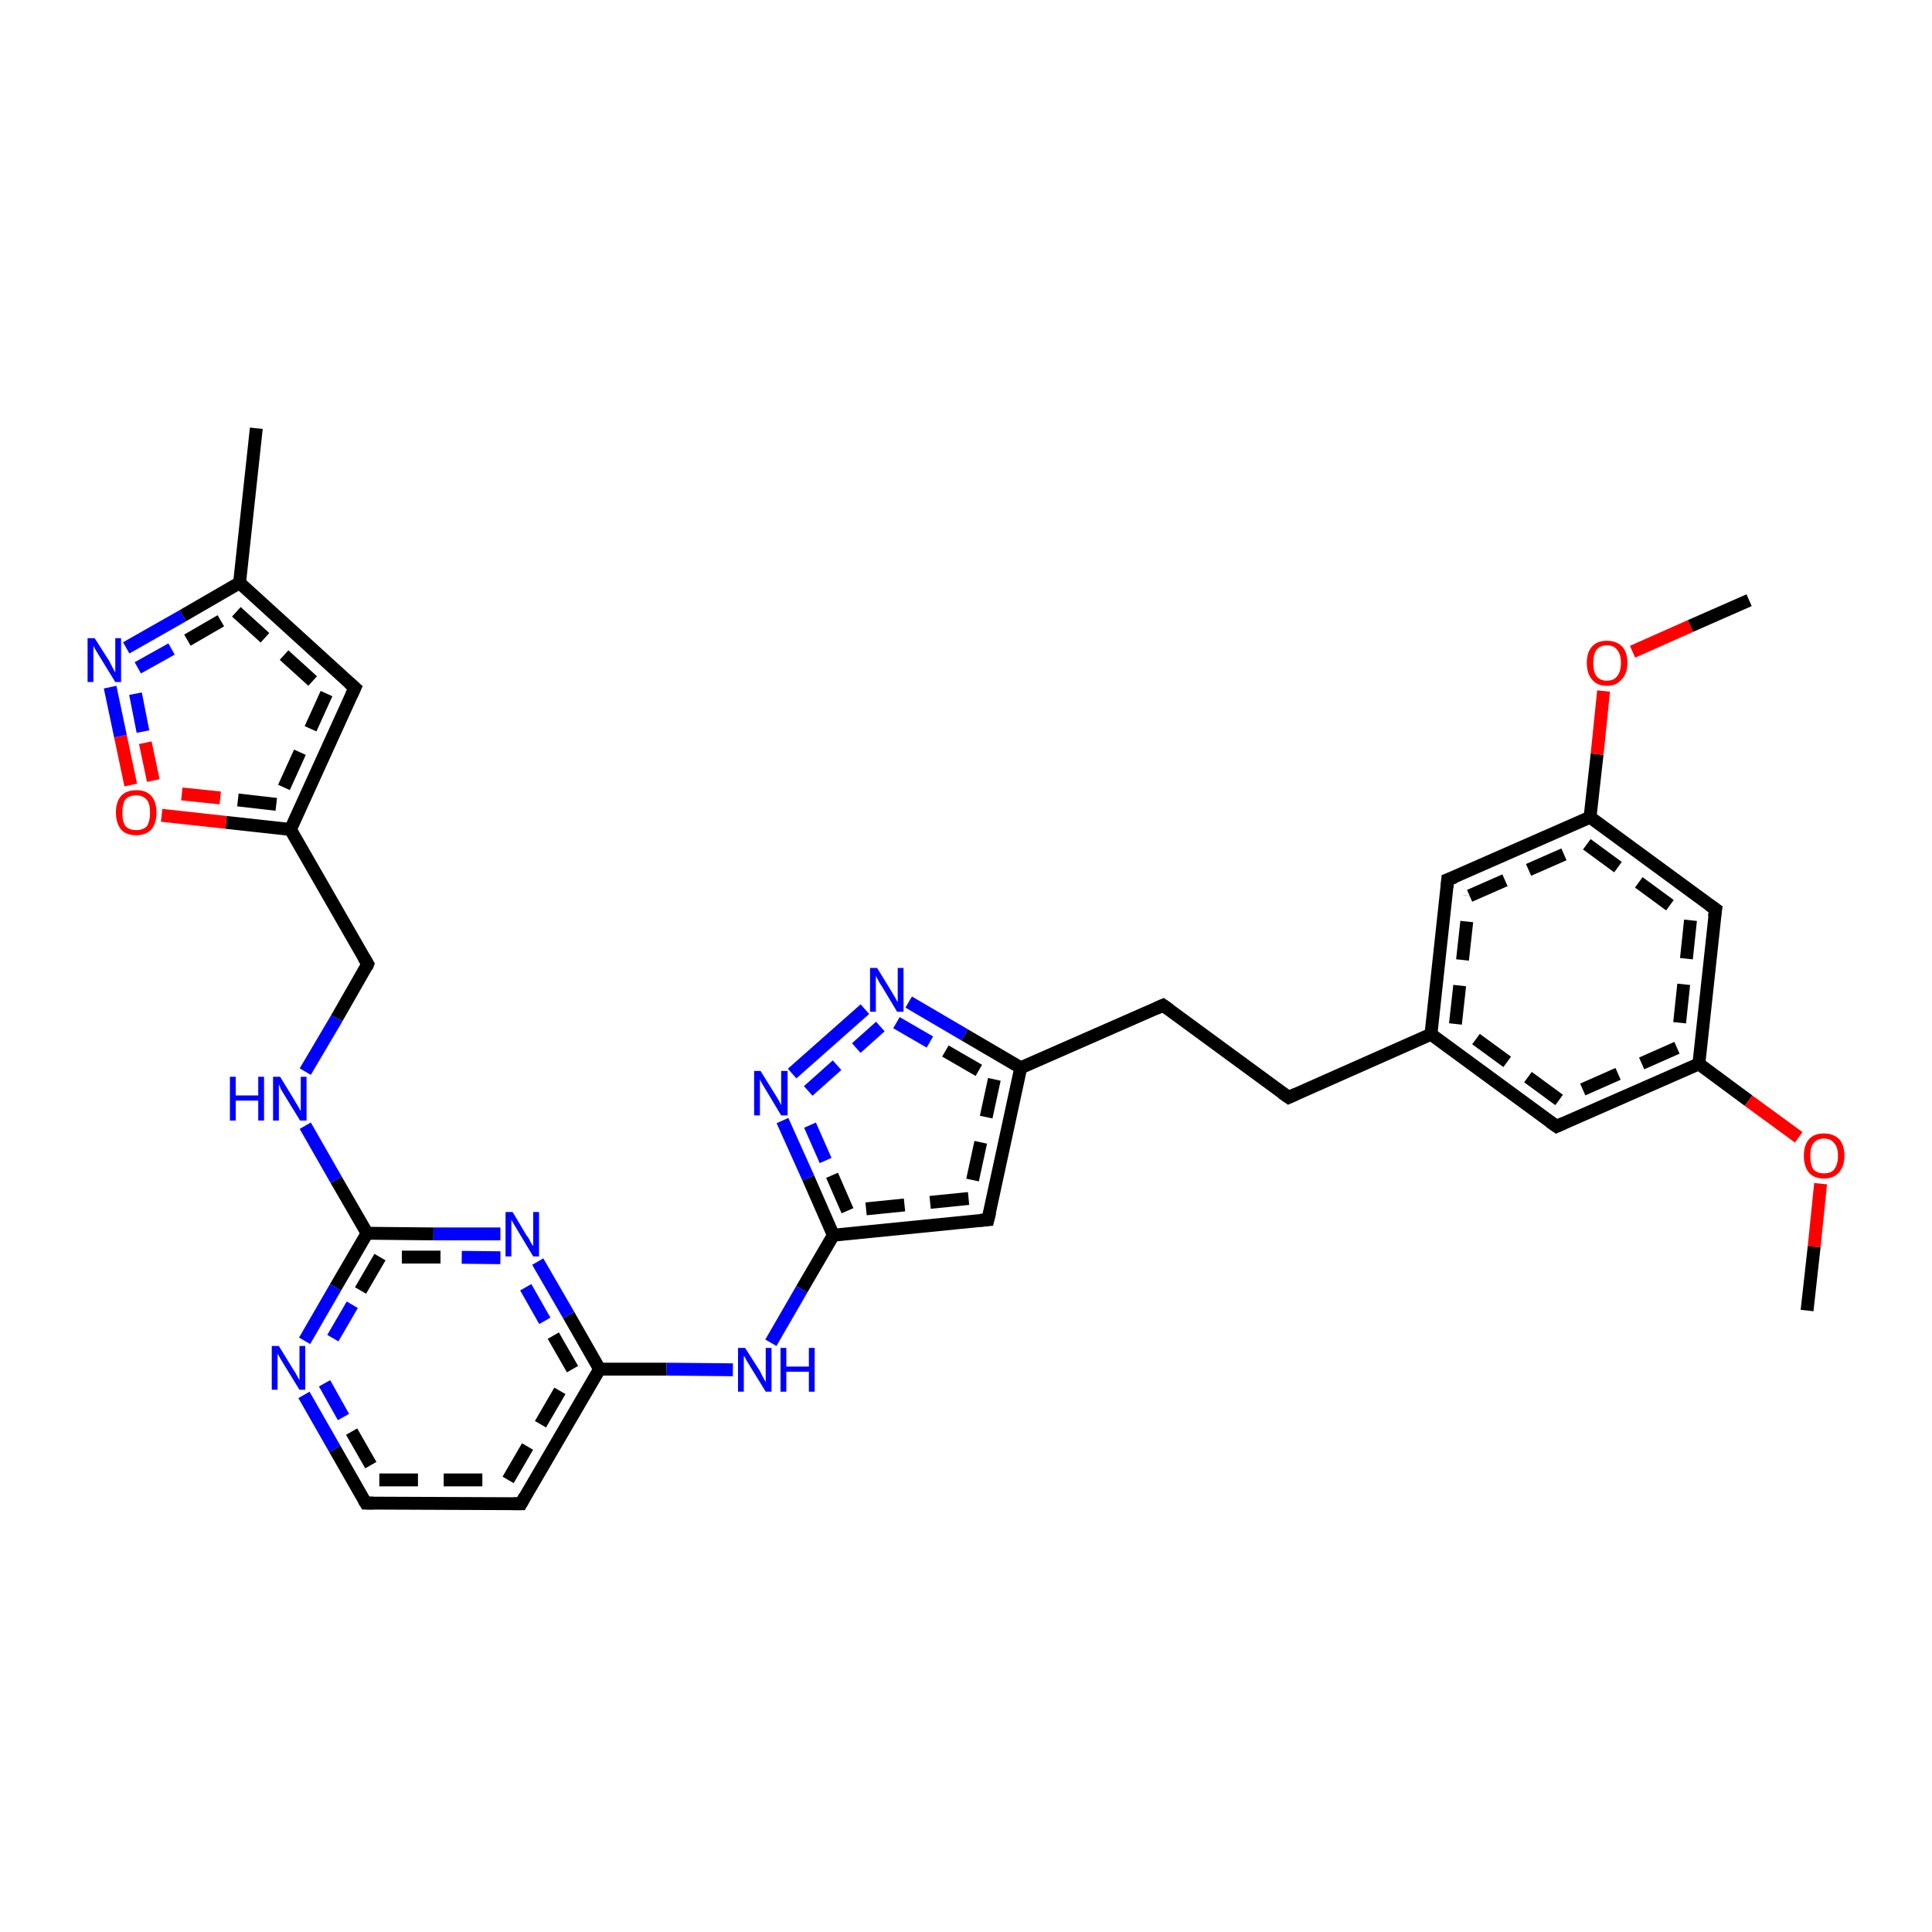 <?xml version='1.0' encoding='iso-8859-1'?>
<svg version='1.1' baseProfile='full'
              xmlns='http://www.w3.org/2000/svg'
                      xmlns:rdkit='http://www.rdkit.org/xml'
                      xmlns:xlink='http://www.w3.org/1999/xlink'
                  xml:space='preserve'
width='300px' height='300px' viewBox='0 0 300 300'>
<!-- END OF HEADER -->
<rect style='opacity:1.0;fill:#FFFFFF;stroke:none' width='300.0' height='300.0' x='0.0' y='0.0'> </rect>
<path class='bond-0 atom-0 atom-1' d='M 279.3,176.6 L 271.5,170.9' style='fill:none;fill-rule:evenodd;stroke:#FF0000;stroke-width:2.0px;stroke-linecap:butt;stroke-linejoin:miter;stroke-opacity:1' />
<path class='bond-0 atom-0 atom-1' d='M 271.5,170.9 L 263.8,165.2' style='fill:none;fill-rule:evenodd;stroke:#000000;stroke-width:2.0px;stroke-linecap:butt;stroke-linejoin:miter;stroke-opacity:1' />
<path class='bond-1 atom-1 atom-2' d='M 263.8,165.2 L 241.7,174.9' style='fill:none;fill-rule:evenodd;stroke:#000000;stroke-width:2.0px;stroke-linecap:butt;stroke-linejoin:miter;stroke-opacity:1' />
<path class='bond-1 atom-1 atom-2' d='M 260.4,162.7 L 242.1,170.8' style='fill:none;fill-rule:evenodd;stroke:#000000;stroke-width:2.0px;stroke-linecap:butt;stroke-linejoin:miter;stroke-opacity:1;stroke-dasharray:6,4' />
<path class='bond-2 atom-2 atom-3' d='M 241.7,174.9 L 222.2,160.6' style='fill:none;fill-rule:evenodd;stroke:#000000;stroke-width:2.0px;stroke-linecap:butt;stroke-linejoin:miter;stroke-opacity:1' />
<path class='bond-2 atom-2 atom-3' d='M 242.1,170.8 L 226.0,159.0' style='fill:none;fill-rule:evenodd;stroke:#000000;stroke-width:2.0px;stroke-linecap:butt;stroke-linejoin:miter;stroke-opacity:1;stroke-dasharray:6,4' />
<path class='bond-3 atom-3 atom-4' d='M 222.2,160.6 L 224.8,136.6' style='fill:none;fill-rule:evenodd;stroke:#000000;stroke-width:2.0px;stroke-linecap:butt;stroke-linejoin:miter;stroke-opacity:1' />
<path class='bond-3 atom-3 atom-4' d='M 226.0,159.0 L 228.2,139.1' style='fill:none;fill-rule:evenodd;stroke:#000000;stroke-width:2.0px;stroke-linecap:butt;stroke-linejoin:miter;stroke-opacity:1;stroke-dasharray:6,4' />
<path class='bond-4 atom-4 atom-5' d='M 224.8,136.6 L 246.9,126.9' style='fill:none;fill-rule:evenodd;stroke:#000000;stroke-width:2.0px;stroke-linecap:butt;stroke-linejoin:miter;stroke-opacity:1' />
<path class='bond-4 atom-4 atom-5' d='M 228.2,139.1 L 246.4,131.1' style='fill:none;fill-rule:evenodd;stroke:#000000;stroke-width:2.0px;stroke-linecap:butt;stroke-linejoin:miter;stroke-opacity:1;stroke-dasharray:6,4' />
<path class='bond-5 atom-5 atom-6' d='M 246.9,126.9 L 248.0,117.1' style='fill:none;fill-rule:evenodd;stroke:#000000;stroke-width:2.0px;stroke-linecap:butt;stroke-linejoin:miter;stroke-opacity:1' />
<path class='bond-5 atom-5 atom-6' d='M 248.0,117.1 L 249.0,107.3' style='fill:none;fill-rule:evenodd;stroke:#FF0000;stroke-width:2.0px;stroke-linecap:butt;stroke-linejoin:miter;stroke-opacity:1' />
<path class='bond-6 atom-6 atom-7' d='M 253.5,101.2 L 262.5,97.2' style='fill:none;fill-rule:evenodd;stroke:#FF0000;stroke-width:2.0px;stroke-linecap:butt;stroke-linejoin:miter;stroke-opacity:1' />
<path class='bond-6 atom-6 atom-7' d='M 262.5,97.2 L 271.6,93.2' style='fill:none;fill-rule:evenodd;stroke:#000000;stroke-width:2.0px;stroke-linecap:butt;stroke-linejoin:miter;stroke-opacity:1' />
<path class='bond-7 atom-5 atom-8' d='M 246.9,126.9 L 266.4,141.2' style='fill:none;fill-rule:evenodd;stroke:#000000;stroke-width:2.0px;stroke-linecap:butt;stroke-linejoin:miter;stroke-opacity:1' />
<path class='bond-7 atom-5 atom-8' d='M 246.4,131.1 L 262.5,142.9' style='fill:none;fill-rule:evenodd;stroke:#000000;stroke-width:2.0px;stroke-linecap:butt;stroke-linejoin:miter;stroke-opacity:1;stroke-dasharray:6,4' />
<path class='bond-8 atom-3 atom-9' d='M 222.2,160.6 L 200.1,170.4' style='fill:none;fill-rule:evenodd;stroke:#000000;stroke-width:2.0px;stroke-linecap:butt;stroke-linejoin:miter;stroke-opacity:1' />
<path class='bond-9 atom-9 atom-10' d='M 200.1,170.4 L 180.6,156.1' style='fill:none;fill-rule:evenodd;stroke:#000000;stroke-width:2.0px;stroke-linecap:butt;stroke-linejoin:miter;stroke-opacity:1' />
<path class='bond-10 atom-10 atom-11' d='M 180.6,156.1 L 158.5,165.8' style='fill:none;fill-rule:evenodd;stroke:#000000;stroke-width:2.0px;stroke-linecap:butt;stroke-linejoin:miter;stroke-opacity:1' />
<path class='bond-11 atom-11 atom-12' d='M 158.5,165.8 L 153.4,189.4' style='fill:none;fill-rule:evenodd;stroke:#000000;stroke-width:2.0px;stroke-linecap:butt;stroke-linejoin:miter;stroke-opacity:1' />
<path class='bond-11 atom-11 atom-12' d='M 154.4,167.6 L 150.4,186.1' style='fill:none;fill-rule:evenodd;stroke:#000000;stroke-width:2.0px;stroke-linecap:butt;stroke-linejoin:miter;stroke-opacity:1;stroke-dasharray:6,4' />
<path class='bond-12 atom-12 atom-13' d='M 153.4,189.4 L 129.4,191.8' style='fill:none;fill-rule:evenodd;stroke:#000000;stroke-width:2.0px;stroke-linecap:butt;stroke-linejoin:miter;stroke-opacity:1' />
<path class='bond-12 atom-12 atom-13' d='M 150.4,186.1 L 131.6,188.0' style='fill:none;fill-rule:evenodd;stroke:#000000;stroke-width:2.0px;stroke-linecap:butt;stroke-linejoin:miter;stroke-opacity:1;stroke-dasharray:6,4' />
<path class='bond-13 atom-13 atom-14' d='M 129.4,191.8 L 125.5,182.9' style='fill:none;fill-rule:evenodd;stroke:#000000;stroke-width:2.0px;stroke-linecap:butt;stroke-linejoin:miter;stroke-opacity:1' />
<path class='bond-13 atom-13 atom-14' d='M 125.5,182.9 L 121.5,174.0' style='fill:none;fill-rule:evenodd;stroke:#0000FF;stroke-width:2.0px;stroke-linecap:butt;stroke-linejoin:miter;stroke-opacity:1' />
<path class='bond-13 atom-13 atom-14' d='M 131.6,188.0 L 128.2,180.2' style='fill:none;fill-rule:evenodd;stroke:#000000;stroke-width:2.0px;stroke-linecap:butt;stroke-linejoin:miter;stroke-opacity:1;stroke-dasharray:6,4' />
<path class='bond-13 atom-13 atom-14' d='M 128.2,180.2 L 124.8,172.5' style='fill:none;fill-rule:evenodd;stroke:#0000FF;stroke-width:2.0px;stroke-linecap:butt;stroke-linejoin:miter;stroke-opacity:1;stroke-dasharray:6,4' />
<path class='bond-14 atom-14 atom-15' d='M 123.0,166.7 L 134.3,156.7' style='fill:none;fill-rule:evenodd;stroke:#0000FF;stroke-width:2.0px;stroke-linecap:butt;stroke-linejoin:miter;stroke-opacity:1' />
<path class='bond-14 atom-14 atom-15' d='M 125.5,169.4 L 136.7,159.4' style='fill:none;fill-rule:evenodd;stroke:#0000FF;stroke-width:2.0px;stroke-linecap:butt;stroke-linejoin:miter;stroke-opacity:1;stroke-dasharray:6,4' />
<path class='bond-15 atom-13 atom-16' d='M 129.4,191.8 L 124.5,200.2' style='fill:none;fill-rule:evenodd;stroke:#000000;stroke-width:2.0px;stroke-linecap:butt;stroke-linejoin:miter;stroke-opacity:1' />
<path class='bond-15 atom-13 atom-16' d='M 124.5,200.2 L 119.7,208.5' style='fill:none;fill-rule:evenodd;stroke:#0000FF;stroke-width:2.0px;stroke-linecap:butt;stroke-linejoin:miter;stroke-opacity:1' />
<path class='bond-16 atom-16 atom-17' d='M 113.8,212.7 L 103.5,212.6' style='fill:none;fill-rule:evenodd;stroke:#0000FF;stroke-width:2.0px;stroke-linecap:butt;stroke-linejoin:miter;stroke-opacity:1' />
<path class='bond-16 atom-16 atom-17' d='M 103.5,212.6 L 93.1,212.6' style='fill:none;fill-rule:evenodd;stroke:#000000;stroke-width:2.0px;stroke-linecap:butt;stroke-linejoin:miter;stroke-opacity:1' />
<path class='bond-17 atom-17 atom-18' d='M 93.1,212.6 L 88.3,204.2' style='fill:none;fill-rule:evenodd;stroke:#000000;stroke-width:2.0px;stroke-linecap:butt;stroke-linejoin:miter;stroke-opacity:1' />
<path class='bond-17 atom-17 atom-18' d='M 88.3,204.2 L 83.5,195.9' style='fill:none;fill-rule:evenodd;stroke:#0000FF;stroke-width:2.0px;stroke-linecap:butt;stroke-linejoin:miter;stroke-opacity:1' />
<path class='bond-17 atom-17 atom-18' d='M 88.9,212.6 L 84.6,205.1' style='fill:none;fill-rule:evenodd;stroke:#000000;stroke-width:2.0px;stroke-linecap:butt;stroke-linejoin:miter;stroke-opacity:1;stroke-dasharray:6,4' />
<path class='bond-17 atom-17 atom-18' d='M 84.6,205.1 L 80.4,197.7' style='fill:none;fill-rule:evenodd;stroke:#0000FF;stroke-width:2.0px;stroke-linecap:butt;stroke-linejoin:miter;stroke-opacity:1;stroke-dasharray:6,4' />
<path class='bond-18 atom-18 atom-19' d='M 77.7,191.6 L 67.3,191.6' style='fill:none;fill-rule:evenodd;stroke:#0000FF;stroke-width:2.0px;stroke-linecap:butt;stroke-linejoin:miter;stroke-opacity:1' />
<path class='bond-18 atom-18 atom-19' d='M 67.3,191.6 L 57.0,191.5' style='fill:none;fill-rule:evenodd;stroke:#000000;stroke-width:2.0px;stroke-linecap:butt;stroke-linejoin:miter;stroke-opacity:1' />
<path class='bond-18 atom-18 atom-19' d='M 77.7,195.3 L 68.4,195.2' style='fill:none;fill-rule:evenodd;stroke:#0000FF;stroke-width:2.0px;stroke-linecap:butt;stroke-linejoin:miter;stroke-opacity:1;stroke-dasharray:6,4' />
<path class='bond-18 atom-18 atom-19' d='M 68.4,195.2 L 59.0,195.2' style='fill:none;fill-rule:evenodd;stroke:#000000;stroke-width:2.0px;stroke-linecap:butt;stroke-linejoin:miter;stroke-opacity:1;stroke-dasharray:6,4' />
<path class='bond-19 atom-19 atom-20' d='M 57.0,191.5 L 52.1,199.9' style='fill:none;fill-rule:evenodd;stroke:#000000;stroke-width:2.0px;stroke-linecap:butt;stroke-linejoin:miter;stroke-opacity:1' />
<path class='bond-19 atom-19 atom-20' d='M 52.1,199.9 L 47.3,208.2' style='fill:none;fill-rule:evenodd;stroke:#0000FF;stroke-width:2.0px;stroke-linecap:butt;stroke-linejoin:miter;stroke-opacity:1' />
<path class='bond-19 atom-19 atom-20' d='M 59.0,195.2 L 54.7,202.6' style='fill:none;fill-rule:evenodd;stroke:#000000;stroke-width:2.0px;stroke-linecap:butt;stroke-linejoin:miter;stroke-opacity:1;stroke-dasharray:6,4' />
<path class='bond-19 atom-19 atom-20' d='M 54.7,202.6 L 50.4,210.0' style='fill:none;fill-rule:evenodd;stroke:#0000FF;stroke-width:2.0px;stroke-linecap:butt;stroke-linejoin:miter;stroke-opacity:1;stroke-dasharray:6,4' />
<path class='bond-20 atom-20 atom-21' d='M 47.2,216.6 L 52.0,225.0' style='fill:none;fill-rule:evenodd;stroke:#0000FF;stroke-width:2.0px;stroke-linecap:butt;stroke-linejoin:miter;stroke-opacity:1' />
<path class='bond-20 atom-20 atom-21' d='M 52.0,225.0 L 56.8,233.4' style='fill:none;fill-rule:evenodd;stroke:#000000;stroke-width:2.0px;stroke-linecap:butt;stroke-linejoin:miter;stroke-opacity:1' />
<path class='bond-20 atom-20 atom-21' d='M 50.4,214.8 L 54.6,222.3' style='fill:none;fill-rule:evenodd;stroke:#0000FF;stroke-width:2.0px;stroke-linecap:butt;stroke-linejoin:miter;stroke-opacity:1;stroke-dasharray:6,4' />
<path class='bond-20 atom-20 atom-21' d='M 54.6,222.3 L 58.9,229.8' style='fill:none;fill-rule:evenodd;stroke:#000000;stroke-width:2.0px;stroke-linecap:butt;stroke-linejoin:miter;stroke-opacity:1;stroke-dasharray:6,4' />
<path class='bond-21 atom-21 atom-22' d='M 56.8,233.4 L 80.9,233.5' style='fill:none;fill-rule:evenodd;stroke:#000000;stroke-width:2.0px;stroke-linecap:butt;stroke-linejoin:miter;stroke-opacity:1' />
<path class='bond-21 atom-21 atom-22' d='M 58.9,229.8 L 78.9,229.8' style='fill:none;fill-rule:evenodd;stroke:#000000;stroke-width:2.0px;stroke-linecap:butt;stroke-linejoin:miter;stroke-opacity:1;stroke-dasharray:6,4' />
<path class='bond-22 atom-19 atom-23' d='M 57.0,191.5 L 52.2,183.2' style='fill:none;fill-rule:evenodd;stroke:#000000;stroke-width:2.0px;stroke-linecap:butt;stroke-linejoin:miter;stroke-opacity:1' />
<path class='bond-22 atom-19 atom-23' d='M 52.2,183.2 L 47.4,174.8' style='fill:none;fill-rule:evenodd;stroke:#0000FF;stroke-width:2.0px;stroke-linecap:butt;stroke-linejoin:miter;stroke-opacity:1' />
<path class='bond-23 atom-23 atom-24' d='M 47.4,166.4 L 52.3,158.1' style='fill:none;fill-rule:evenodd;stroke:#0000FF;stroke-width:2.0px;stroke-linecap:butt;stroke-linejoin:miter;stroke-opacity:1' />
<path class='bond-23 atom-23 atom-24' d='M 52.3,158.1 L 57.1,149.7' style='fill:none;fill-rule:evenodd;stroke:#000000;stroke-width:2.0px;stroke-linecap:butt;stroke-linejoin:miter;stroke-opacity:1' />
<path class='bond-24 atom-24 atom-25' d='M 57.1,149.7 L 45.1,128.8' style='fill:none;fill-rule:evenodd;stroke:#000000;stroke-width:2.0px;stroke-linecap:butt;stroke-linejoin:miter;stroke-opacity:1' />
<path class='bond-25 atom-25 atom-26' d='M 45.1,128.8 L 35.1,127.7' style='fill:none;fill-rule:evenodd;stroke:#000000;stroke-width:2.0px;stroke-linecap:butt;stroke-linejoin:miter;stroke-opacity:1' />
<path class='bond-25 atom-25 atom-26' d='M 35.1,127.7 L 25.1,126.6' style='fill:none;fill-rule:evenodd;stroke:#FF0000;stroke-width:2.0px;stroke-linecap:butt;stroke-linejoin:miter;stroke-opacity:1' />
<path class='bond-25 atom-25 atom-26' d='M 42.9,124.9 L 34.2,123.9' style='fill:none;fill-rule:evenodd;stroke:#000000;stroke-width:2.0px;stroke-linecap:butt;stroke-linejoin:miter;stroke-opacity:1;stroke-dasharray:6,4' />
<path class='bond-25 atom-25 atom-26' d='M 34.2,123.9 L 25.5,123.0' style='fill:none;fill-rule:evenodd;stroke:#FF0000;stroke-width:2.0px;stroke-linecap:butt;stroke-linejoin:miter;stroke-opacity:1;stroke-dasharray:6,4' />
<path class='bond-26 atom-26 atom-27' d='M 20.3,121.9 L 18.7,114.3' style='fill:none;fill-rule:evenodd;stroke:#FF0000;stroke-width:2.0px;stroke-linecap:butt;stroke-linejoin:miter;stroke-opacity:1' />
<path class='bond-26 atom-26 atom-27' d='M 18.7,114.3 L 17.1,106.7' style='fill:none;fill-rule:evenodd;stroke:#0000FF;stroke-width:2.0px;stroke-linecap:butt;stroke-linejoin:miter;stroke-opacity:1' />
<path class='bond-26 atom-26 atom-27' d='M 23.8,121.2 L 22.2,113.6' style='fill:none;fill-rule:evenodd;stroke:#FF0000;stroke-width:2.0px;stroke-linecap:butt;stroke-linejoin:miter;stroke-opacity:1;stroke-dasharray:6,4' />
<path class='bond-26 atom-26 atom-27' d='M 22.2,113.6 L 20.7,106.0' style='fill:none;fill-rule:evenodd;stroke:#0000FF;stroke-width:2.0px;stroke-linecap:butt;stroke-linejoin:miter;stroke-opacity:1;stroke-dasharray:6,4' />
<path class='bond-27 atom-27 atom-28' d='M 19.6,100.6 L 28.4,95.6' style='fill:none;fill-rule:evenodd;stroke:#0000FF;stroke-width:2.0px;stroke-linecap:butt;stroke-linejoin:miter;stroke-opacity:1' />
<path class='bond-27 atom-27 atom-28' d='M 28.4,95.6 L 37.2,90.5' style='fill:none;fill-rule:evenodd;stroke:#000000;stroke-width:2.0px;stroke-linecap:butt;stroke-linejoin:miter;stroke-opacity:1' />
<path class='bond-27 atom-27 atom-28' d='M 21.4,103.7 L 29.1,99.4' style='fill:none;fill-rule:evenodd;stroke:#0000FF;stroke-width:2.0px;stroke-linecap:butt;stroke-linejoin:miter;stroke-opacity:1;stroke-dasharray:6,4' />
<path class='bond-27 atom-27 atom-28' d='M 29.1,99.4 L 36.7,95.0' style='fill:none;fill-rule:evenodd;stroke:#000000;stroke-width:2.0px;stroke-linecap:butt;stroke-linejoin:miter;stroke-opacity:1;stroke-dasharray:6,4' />
<path class='bond-28 atom-28 atom-29' d='M 37.2,90.5 L 55.1,106.8' style='fill:none;fill-rule:evenodd;stroke:#000000;stroke-width:2.0px;stroke-linecap:butt;stroke-linejoin:miter;stroke-opacity:1' />
<path class='bond-28 atom-28 atom-29' d='M 36.7,95.0 L 50.7,107.7' style='fill:none;fill-rule:evenodd;stroke:#000000;stroke-width:2.0px;stroke-linecap:butt;stroke-linejoin:miter;stroke-opacity:1;stroke-dasharray:6,4' />
<path class='bond-29 atom-28 atom-30' d='M 37.2,90.5 L 39.8,66.5' style='fill:none;fill-rule:evenodd;stroke:#000000;stroke-width:2.0px;stroke-linecap:butt;stroke-linejoin:miter;stroke-opacity:1' />
<path class='bond-30 atom-0 atom-31' d='M 282.7,183.8 L 281.7,193.6' style='fill:none;fill-rule:evenodd;stroke:#FF0000;stroke-width:2.0px;stroke-linecap:butt;stroke-linejoin:miter;stroke-opacity:1' />
<path class='bond-30 atom-0 atom-31' d='M 281.7,193.6 L 280.6,203.5' style='fill:none;fill-rule:evenodd;stroke:#000000;stroke-width:2.0px;stroke-linecap:butt;stroke-linejoin:miter;stroke-opacity:1' />
<path class='bond-31 atom-8 atom-1' d='M 266.4,141.2 L 263.8,165.2' style='fill:none;fill-rule:evenodd;stroke:#000000;stroke-width:2.0px;stroke-linecap:butt;stroke-linejoin:miter;stroke-opacity:1' />
<path class='bond-31 atom-8 atom-1' d='M 262.5,142.9 L 260.4,162.7' style='fill:none;fill-rule:evenodd;stroke:#000000;stroke-width:2.0px;stroke-linecap:butt;stroke-linejoin:miter;stroke-opacity:1;stroke-dasharray:6,4' />
<path class='bond-32 atom-15 atom-11' d='M 141.1,155.6 L 149.8,160.7' style='fill:none;fill-rule:evenodd;stroke:#0000FF;stroke-width:2.0px;stroke-linecap:butt;stroke-linejoin:miter;stroke-opacity:1' />
<path class='bond-32 atom-15 atom-11' d='M 149.8,160.7 L 158.5,165.8' style='fill:none;fill-rule:evenodd;stroke:#000000;stroke-width:2.0px;stroke-linecap:butt;stroke-linejoin:miter;stroke-opacity:1' />
<path class='bond-32 atom-15 atom-11' d='M 139.2,158.8 L 146.8,163.2' style='fill:none;fill-rule:evenodd;stroke:#0000FF;stroke-width:2.0px;stroke-linecap:butt;stroke-linejoin:miter;stroke-opacity:1;stroke-dasharray:6,4' />
<path class='bond-32 atom-15 atom-11' d='M 146.8,163.2 L 154.4,167.6' style='fill:none;fill-rule:evenodd;stroke:#000000;stroke-width:2.0px;stroke-linecap:butt;stroke-linejoin:miter;stroke-opacity:1;stroke-dasharray:6,4' />
<path class='bond-33 atom-22 atom-17' d='M 80.9,233.5 L 93.1,212.6' style='fill:none;fill-rule:evenodd;stroke:#000000;stroke-width:2.0px;stroke-linecap:butt;stroke-linejoin:miter;stroke-opacity:1' />
<path class='bond-33 atom-22 atom-17' d='M 78.9,229.8 L 88.9,212.6' style='fill:none;fill-rule:evenodd;stroke:#000000;stroke-width:2.0px;stroke-linecap:butt;stroke-linejoin:miter;stroke-opacity:1;stroke-dasharray:6,4' />
<path class='bond-34 atom-29 atom-25' d='M 55.1,106.8 L 45.1,128.8' style='fill:none;fill-rule:evenodd;stroke:#000000;stroke-width:2.0px;stroke-linecap:butt;stroke-linejoin:miter;stroke-opacity:1' />
<path class='bond-34 atom-29 atom-25' d='M 50.7,107.7 L 42.9,124.9' style='fill:none;fill-rule:evenodd;stroke:#000000;stroke-width:2.0px;stroke-linecap:butt;stroke-linejoin:miter;stroke-opacity:1;stroke-dasharray:6,4' />
<path d='M 242.8,174.4 L 241.7,174.9 L 240.7,174.2' style='fill:none;stroke:#000000;stroke-width:2.0px;stroke-linecap:butt;stroke-linejoin:miter;stroke-opacity:1;' />
<path d='M 224.7,137.8 L 224.8,136.6 L 225.9,136.2' style='fill:none;stroke:#000000;stroke-width:2.0px;stroke-linecap:butt;stroke-linejoin:miter;stroke-opacity:1;' />
<path d='M 265.4,140.5 L 266.4,141.2 L 266.2,142.4' style='fill:none;stroke:#000000;stroke-width:2.0px;stroke-linecap:butt;stroke-linejoin:miter;stroke-opacity:1;' />
<path d='M 201.2,169.9 L 200.1,170.4 L 199.1,169.7' style='fill:none;stroke:#000000;stroke-width:2.0px;stroke-linecap:butt;stroke-linejoin:miter;stroke-opacity:1;' />
<path d='M 181.6,156.8 L 180.6,156.1 L 179.5,156.6' style='fill:none;stroke:#000000;stroke-width:2.0px;stroke-linecap:butt;stroke-linejoin:miter;stroke-opacity:1;' />
<path d='M 153.7,188.2 L 153.4,189.4 L 152.2,189.5' style='fill:none;stroke:#000000;stroke-width:2.0px;stroke-linecap:butt;stroke-linejoin:miter;stroke-opacity:1;' />
<path d='M 56.5,232.9 L 56.8,233.4 L 58.0,233.4' style='fill:none;stroke:#000000;stroke-width:2.0px;stroke-linecap:butt;stroke-linejoin:miter;stroke-opacity:1;' />
<path d='M 79.7,233.5 L 80.9,233.5 L 81.5,232.4' style='fill:none;stroke:#000000;stroke-width:2.0px;stroke-linecap:butt;stroke-linejoin:miter;stroke-opacity:1;' />
<path d='M 56.9,150.2 L 57.1,149.7 L 56.5,148.7' style='fill:none;stroke:#000000;stroke-width:2.0px;stroke-linecap:butt;stroke-linejoin:miter;stroke-opacity:1;' />
<path d='M 54.2,106.0 L 55.1,106.8 L 54.6,107.9' style='fill:none;stroke:#000000;stroke-width:2.0px;stroke-linecap:butt;stroke-linejoin:miter;stroke-opacity:1;' />
<path class='atom-0' d='M 280.1 179.5
Q 280.1 177.8, 280.9 176.9
Q 281.7 176.0, 283.2 176.0
Q 284.7 176.0, 285.6 176.9
Q 286.4 177.8, 286.4 179.5
Q 286.4 181.1, 285.5 182.1
Q 284.7 183.0, 283.2 183.0
Q 281.7 183.0, 280.9 182.1
Q 280.1 181.1, 280.1 179.5
M 283.2 182.2
Q 284.3 182.2, 284.8 181.6
Q 285.4 180.8, 285.4 179.5
Q 285.4 178.1, 284.8 177.5
Q 284.3 176.8, 283.2 176.8
Q 282.2 176.8, 281.6 177.5
Q 281.1 178.1, 281.1 179.5
Q 281.1 180.9, 281.6 181.6
Q 282.2 182.2, 283.2 182.2
' fill='#FF0000'/>
<path class='atom-6' d='M 246.4 102.9
Q 246.4 101.3, 247.2 100.4
Q 248.0 99.5, 249.5 99.5
Q 251.0 99.5, 251.9 100.4
Q 252.7 101.3, 252.7 102.9
Q 252.7 104.6, 251.8 105.5
Q 251.0 106.5, 249.5 106.5
Q 248.0 106.5, 247.2 105.5
Q 246.4 104.6, 246.4 102.9
M 249.5 105.7
Q 250.6 105.7, 251.1 105.0
Q 251.7 104.3, 251.7 102.9
Q 251.7 101.6, 251.1 100.9
Q 250.6 100.2, 249.5 100.2
Q 248.5 100.2, 247.9 100.9
Q 247.4 101.6, 247.4 102.9
Q 247.4 104.3, 247.9 105.0
Q 248.5 105.7, 249.5 105.7
' fill='#FF0000'/>
<path class='atom-14' d='M 118.1 166.3
L 120.4 170.0
Q 120.6 170.3, 121.0 171.0
Q 121.3 171.6, 121.3 171.6
L 121.3 166.3
L 122.3 166.3
L 122.3 173.2
L 121.3 173.2
L 118.9 169.2
Q 118.6 168.7, 118.3 168.2
Q 118.0 167.7, 118.0 167.5
L 118.0 173.2
L 117.1 173.2
L 117.1 166.3
L 118.1 166.3
' fill='#0000FF'/>
<path class='atom-15' d='M 136.2 150.3
L 138.4 153.9
Q 138.6 154.2, 139.0 154.9
Q 139.3 155.5, 139.4 155.6
L 139.4 150.3
L 140.3 150.3
L 140.3 157.1
L 139.3 157.1
L 136.9 153.1
Q 136.6 152.7, 136.3 152.1
Q 136.0 151.6, 136.0 151.4
L 136.0 157.1
L 135.1 157.1
L 135.1 150.3
L 136.2 150.3
' fill='#0000FF'/>
<path class='atom-16' d='M 115.7 209.3
L 118.0 212.9
Q 118.2 213.3, 118.5 213.9
Q 118.9 214.6, 118.9 214.6
L 118.9 209.3
L 119.8 209.3
L 119.8 216.1
L 118.9 216.1
L 116.5 212.2
Q 116.2 211.7, 115.9 211.2
Q 115.6 210.6, 115.5 210.5
L 115.5 216.1
L 114.6 216.1
L 114.6 209.3
L 115.7 209.3
' fill='#0000FF'/>
<path class='atom-16' d='M 121.2 209.3
L 122.1 209.3
L 122.1 212.2
L 125.6 212.2
L 125.6 209.3
L 126.5 209.3
L 126.5 216.1
L 125.6 216.1
L 125.6 213.0
L 122.1 213.0
L 122.1 216.1
L 121.2 216.1
L 121.2 209.3
' fill='#0000FF'/>
<path class='atom-18' d='M 79.6 188.2
L 81.8 191.9
Q 82.1 192.2, 82.4 192.9
Q 82.8 193.5, 82.8 193.5
L 82.8 188.2
L 83.7 188.2
L 83.7 195.1
L 82.8 195.1
L 80.4 191.1
Q 80.1 190.6, 79.8 190.1
Q 79.5 189.6, 79.4 189.4
L 79.4 195.1
L 78.5 195.1
L 78.5 188.2
L 79.6 188.2
' fill='#0000FF'/>
<path class='atom-20' d='M 43.3 209.0
L 45.5 212.6
Q 45.8 213.0, 46.1 213.6
Q 46.5 214.3, 46.5 214.3
L 46.5 209.0
L 47.4 209.0
L 47.4 215.8
L 46.5 215.8
L 44.1 211.9
Q 43.8 211.4, 43.5 210.9
Q 43.2 210.3, 43.1 210.2
L 43.1 215.8
L 42.2 215.8
L 42.2 209.0
L 43.3 209.0
' fill='#0000FF'/>
<path class='atom-23' d='M 35.7 167.2
L 36.6 167.2
L 36.6 170.1
L 40.1 170.1
L 40.1 167.2
L 41.0 167.2
L 41.0 174.0
L 40.1 174.0
L 40.1 170.9
L 36.6 170.9
L 36.6 174.0
L 35.7 174.0
L 35.7 167.2
' fill='#0000FF'/>
<path class='atom-23' d='M 43.5 167.2
L 45.7 170.8
Q 45.9 171.2, 46.3 171.8
Q 46.6 172.4, 46.7 172.5
L 46.7 167.2
L 47.6 167.2
L 47.6 174.0
L 46.6 174.0
L 44.2 170.1
Q 43.9 169.6, 43.6 169.1
Q 43.4 168.5, 43.3 168.4
L 43.3 174.0
L 42.4 174.0
L 42.4 167.2
L 43.5 167.2
' fill='#0000FF'/>
<path class='atom-26' d='M 18.0 126.2
Q 18.0 124.5, 18.8 123.6
Q 19.6 122.7, 21.2 122.7
Q 22.7 122.7, 23.5 123.6
Q 24.3 124.5, 24.3 126.2
Q 24.3 127.8, 23.5 128.8
Q 22.6 129.7, 21.2 129.7
Q 19.6 129.7, 18.8 128.8
Q 18.0 127.8, 18.0 126.2
M 21.2 128.9
Q 22.2 128.9, 22.8 128.3
Q 23.3 127.5, 23.3 126.2
Q 23.3 124.8, 22.8 124.2
Q 22.2 123.5, 21.2 123.5
Q 20.1 123.5, 19.5 124.1
Q 19.0 124.8, 19.0 126.2
Q 19.0 127.6, 19.5 128.3
Q 20.1 128.9, 21.2 128.9
' fill='#FF0000'/>
<path class='atom-27' d='M 14.7 99.1
L 17.0 102.7
Q 17.2 103.1, 17.5 103.7
Q 17.9 104.4, 17.9 104.4
L 17.9 99.1
L 18.8 99.1
L 18.8 105.9
L 17.9 105.9
L 15.5 102.0
Q 15.2 101.5, 14.9 101.0
Q 14.6 100.5, 14.5 100.3
L 14.5 105.9
L 13.6 105.9
L 13.6 99.1
L 14.7 99.1
' fill='#0000FF'/>
</svg>
